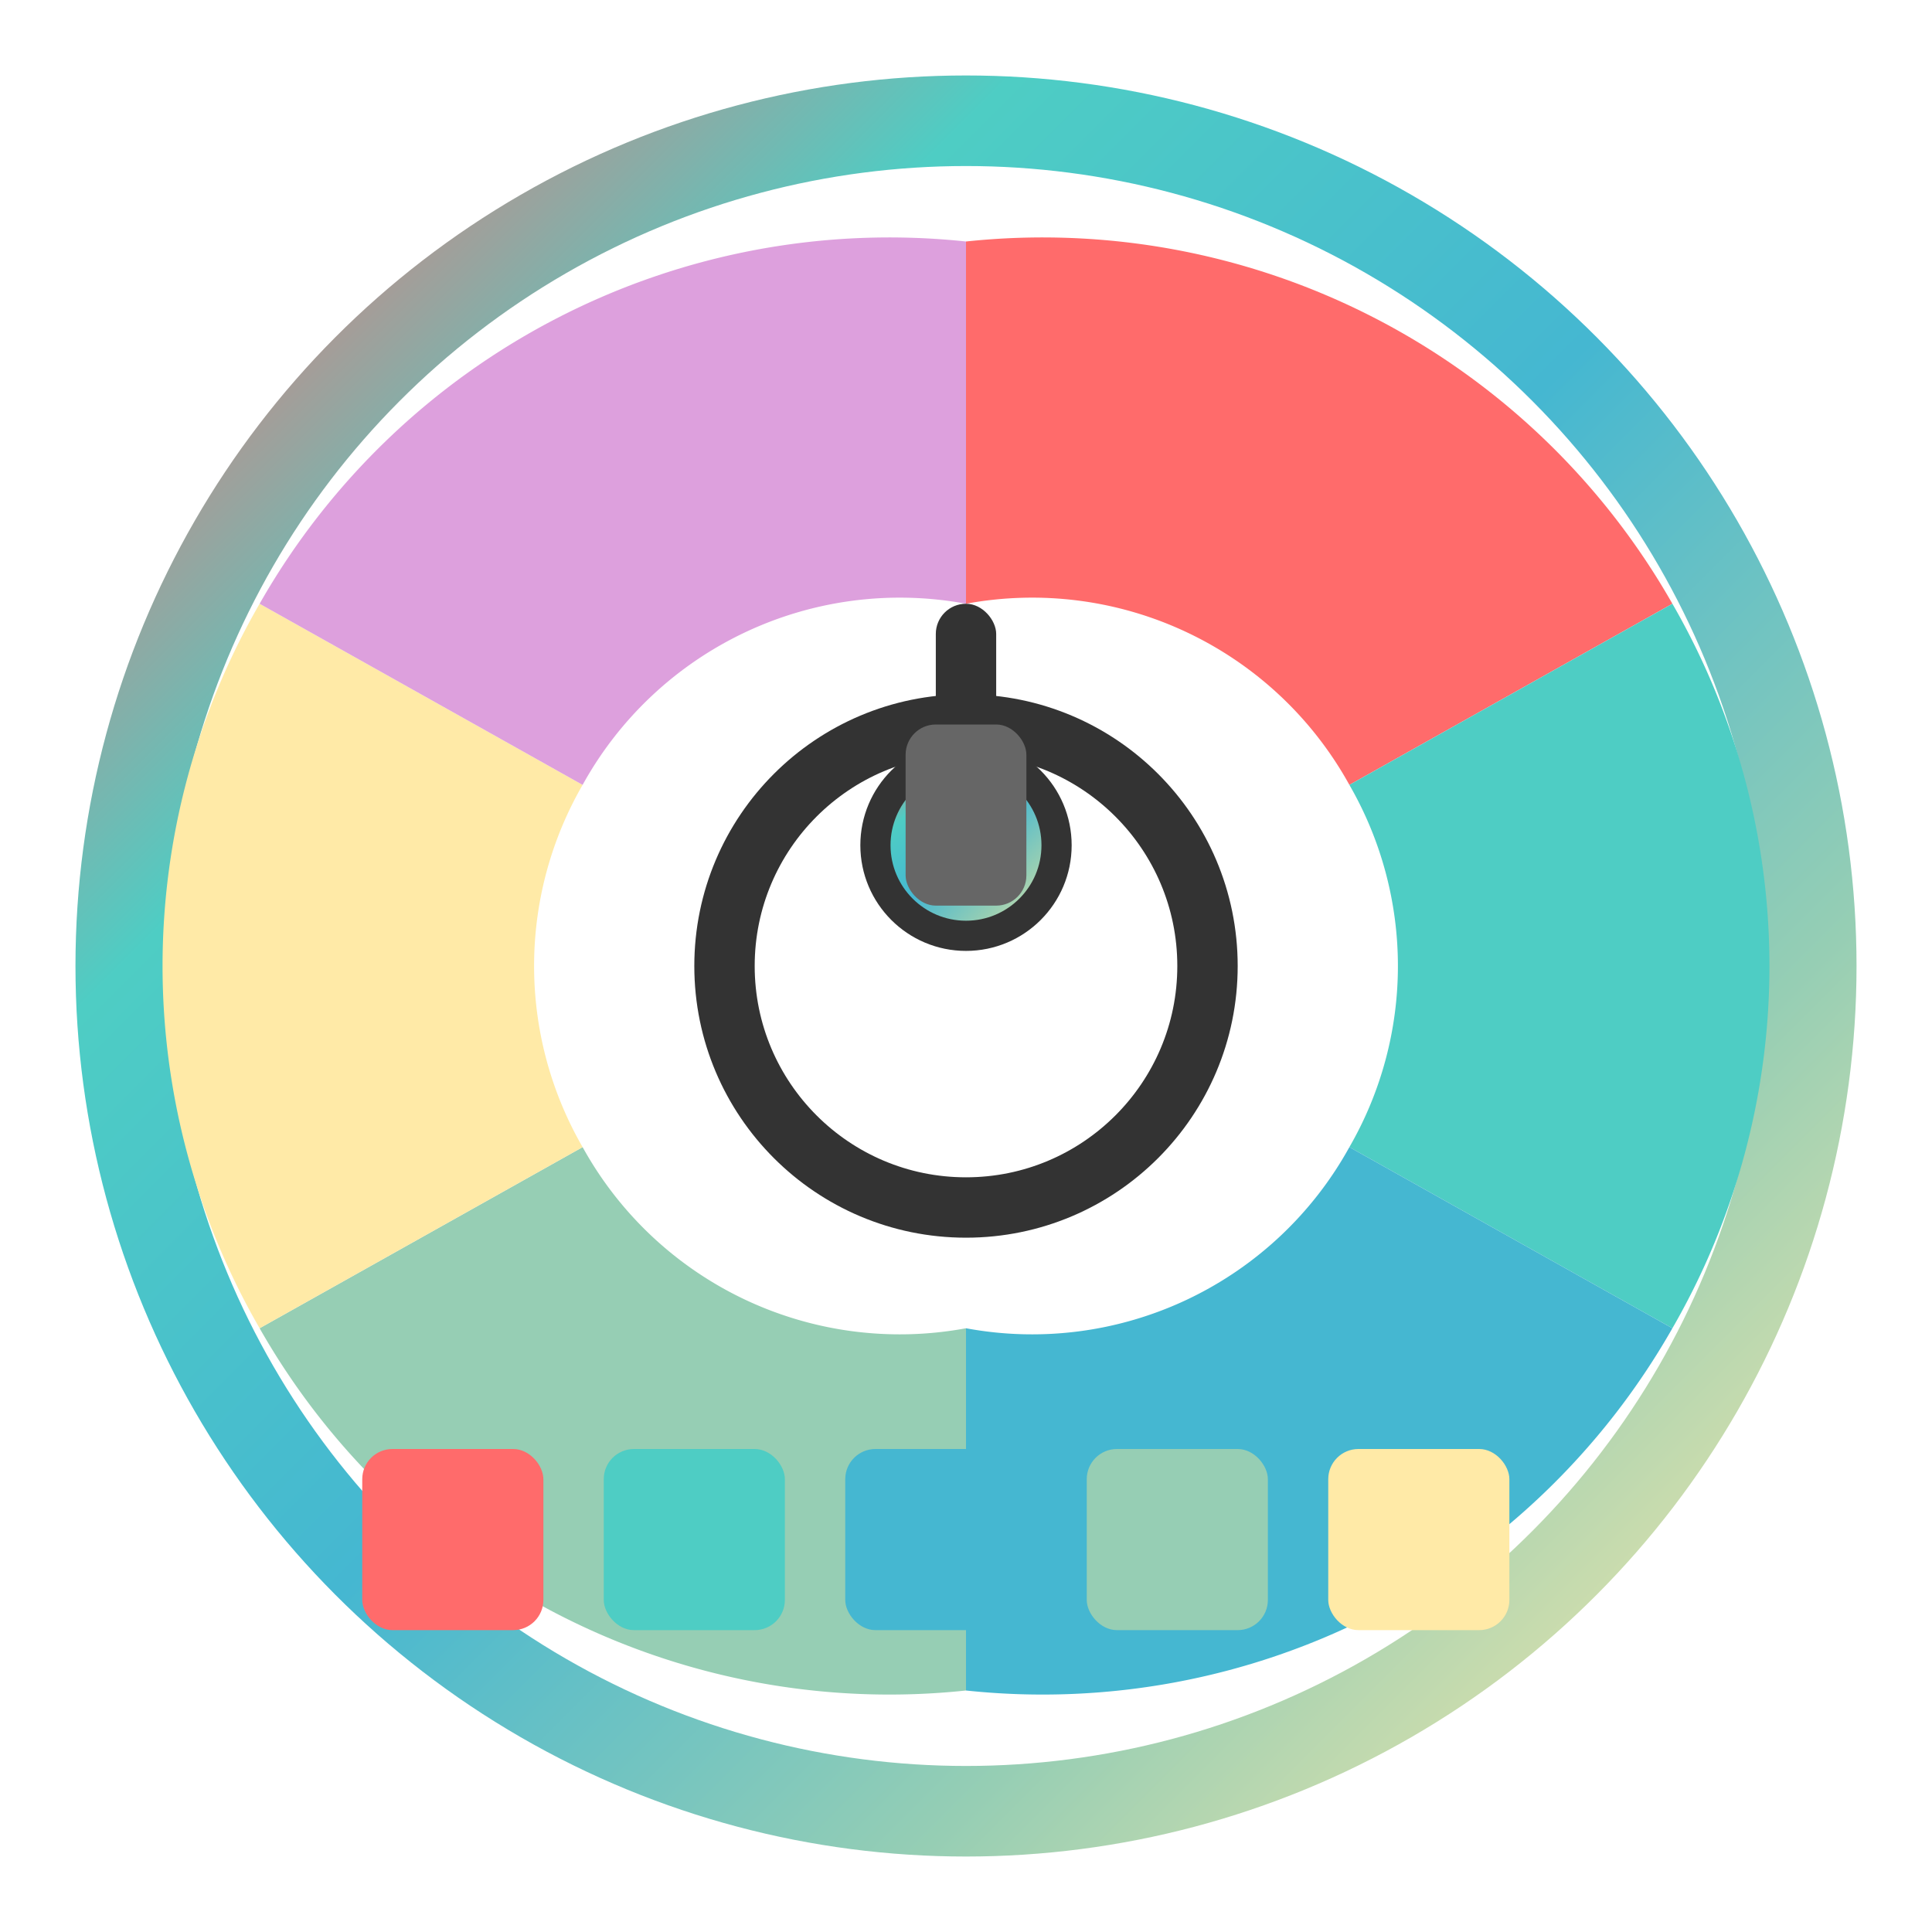 <svg viewBox="0 0 64 64" xmlns="http://www.w3.org/2000/svg">
  <defs>
    <linearGradient id="colorGradient" x1="0%" y1="0%" x2="100%" y2="100%">
      <stop offset="0%" style="stop-color:#FF6B6B;stop-opacity:1" />
      <stop offset="25%" style="stop-color:#4ECDC4;stop-opacity:1" />
      <stop offset="50%" style="stop-color:#45B7D1;stop-opacity:1" />
      <stop offset="75%" style="stop-color:#96CEB4;stop-opacity:1" />
      <stop offset="100%" style="stop-color:#FFEAA7;stop-opacity:1" />
    </linearGradient>
    <filter id="shadow" x="-20%" y="-20%" width="140%" height="140%">
      <feDropShadow dx="2" dy="2" stdDeviation="3" flood-color="#000" flood-opacity="0.2"/>
    </filter>
  </defs>
  
  <!-- Background circle -->
  <circle cx="32" cy="32" r="28" fill="white" stroke="url(#colorGradient)" stroke-width="3" filter="url(#shadow)"/>
  
  <!-- Color wheel segments -->
  <path d="M 32 8 A 24 24 0 0 1 55.4 20 L 44.7 26 A 12 12 0 0 0 32 20 Z" fill="#FF6B6B"/>
  <path d="M 55.4 20 A 24 24 0 0 1 55.4 44 L 44.7 38 A 12 12 0 0 0 44.7 26 Z" fill="#4ECDC4"/>
  <path d="M 55.4 44 A 24 24 0 0 1 32 56 L 32 44 A 12 12 0 0 0 44.7 38 Z" fill="#45B7D1"/>
  <path d="M 32 56 A 24 24 0 0 1 8.6 44 L 19.3 38 A 12 12 0 0 0 32 44 Z" fill="#96CEB4"/>
  <path d="M 8.6 44 A 24 24 0 0 1 8.6 20 L 19.3 26 A 12 12 0 0 0 19.3 38 Z" fill="#FFEAA7"/>
  <path d="M 8.6 20 A 24 24 0 0 1 32 8 L 32 20 A 12 12 0 0 0 19.3 26 Z" fill="#DDA0DD"/>
  
  <!-- Center circle -->
  <circle cx="32" cy="32" r="8" fill="white" stroke="#333" stroke-width="2"/>
  
  <!-- Eyedropper tool -->
  <g transform="translate(32, 32)">
    <!-- Eyedropper handle -->
    <rect x="-1" y="-12" width="2" height="8" fill="#333" rx="1"/>
    <!-- Eyedropper tip -->
    <circle cx="0" cy="-4" r="3" fill="url(#colorGradient)" stroke="#333" stroke-width="1"/>
    <!-- Eyedropper body -->
    <rect x="-2" y="-8" width="4" height="6" fill="#666" rx="1"/>
  </g>
  
  <!-- Color palette squares -->
  <rect x="12" y="48" width="6" height="6" fill="#FF6B6B" rx="1"/>
  <rect x="20" y="48" width="6" height="6" fill="#4ECDC4" rx="1"/>
  <rect x="28" y="48" width="6" height="6" fill="#45B7D1" rx="1"/>
  <rect x="36" y="48" width="6" height="6" fill="#96CEB4" rx="1"/>
  <rect x="44" y="48" width="6" height="6" fill="#FFEAA7" rx="1"/>
</svg>